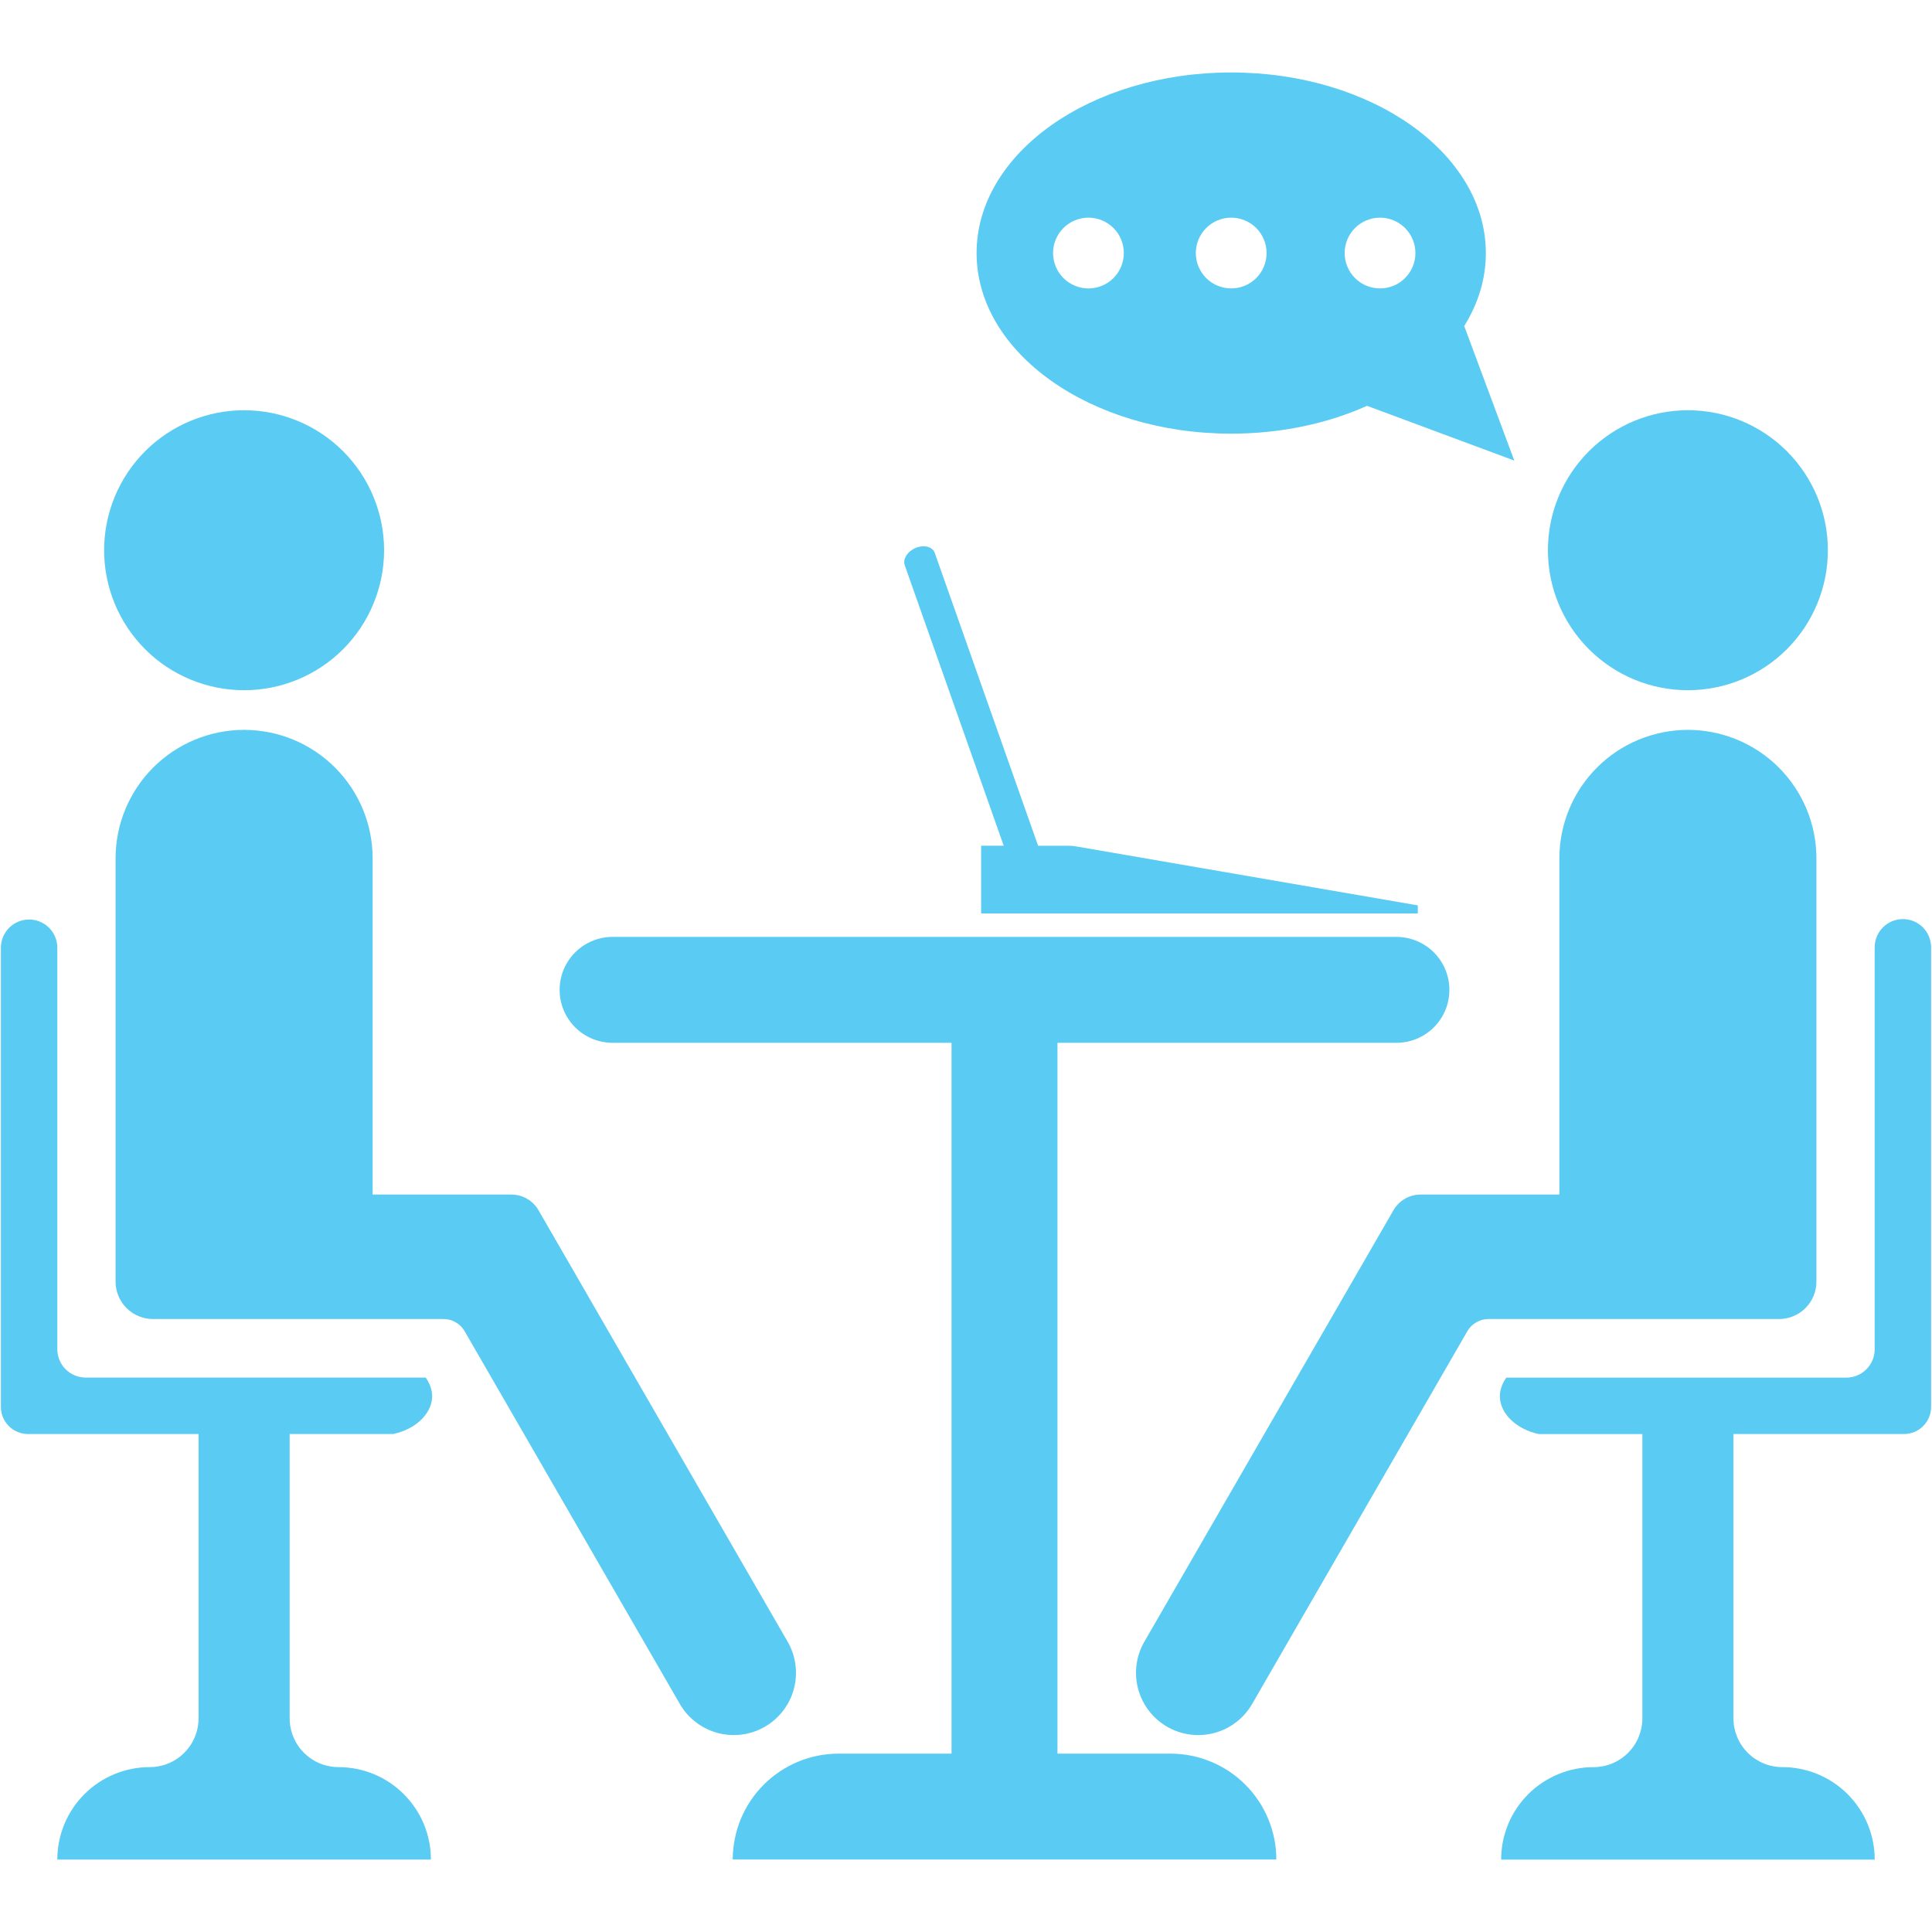 <svg xmlns="http://www.w3.org/2000/svg" xmlns:xlink="http://www.w3.org/1999/xlink" width="500" viewBox="0 0 375 375" height="500" preserveAspectRatio="xMidYMid meet"><defs><clipPath id="3e2ac46b76"><path d="M 189 14.062 L 294 14.062 L 294 90 L 189 90 Z M 189 14.062 " clip-rule="nonzero"></path></clipPath></defs><path fill="#5acbf2" d="M 66.594 87.586 C 67.223 88.215 67.82 88.875 68.383 89.562 C 68.949 90.25 69.477 90.965 69.973 91.703 C 70.465 92.445 70.922 93.207 71.344 93.992 C 71.762 94.777 72.141 95.578 72.48 96.402 C 72.824 97.223 73.121 98.059 73.379 98.91 C 73.641 99.762 73.855 100.625 74.027 101.5 C 74.203 102.371 74.332 103.25 74.418 104.137 C 74.508 105.023 74.551 105.91 74.551 106.801 C 74.551 107.688 74.508 108.578 74.418 109.461 C 74.332 110.348 74.203 111.227 74.027 112.102 C 73.855 112.973 73.641 113.836 73.379 114.688 C 73.121 115.539 72.824 116.375 72.48 117.195 C 72.141 118.02 71.762 118.824 71.344 119.609 C 70.922 120.391 70.465 121.156 69.973 121.895 C 69.477 122.633 68.949 123.348 68.383 124.035 C 67.82 124.723 67.223 125.383 66.594 126.012 C 65.965 126.641 65.305 127.238 64.617 127.805 C 63.93 128.367 63.215 128.898 62.477 129.391 C 61.734 129.887 60.973 130.344 60.188 130.762 C 59.402 131.18 58.598 131.562 57.777 131.902 C 56.957 132.242 56.117 132.543 55.266 132.801 C 54.414 133.059 53.555 133.273 52.68 133.449 C 51.809 133.621 50.93 133.754 50.043 133.84 C 49.156 133.926 48.27 133.969 47.379 133.969 C 46.488 133.969 45.602 133.926 44.715 133.84 C 43.832 133.754 42.953 133.621 42.078 133.449 C 41.207 133.273 40.344 133.059 39.492 132.801 C 38.641 132.543 37.805 132.242 36.98 131.902 C 36.16 131.562 35.355 131.18 34.57 130.762 C 33.785 130.344 33.023 129.887 32.285 129.391 C 31.543 128.898 30.828 128.367 30.141 127.805 C 29.453 127.238 28.797 126.641 28.168 126.012 C 27.539 125.383 26.941 124.723 26.375 124.035 C 25.812 123.348 25.281 122.633 24.789 121.895 C 24.293 121.156 23.836 120.391 23.418 119.609 C 22.996 118.824 22.617 118.02 22.277 117.195 C 21.938 116.375 21.637 115.539 21.379 114.688 C 21.121 113.836 20.902 112.973 20.73 112.102 C 20.559 111.227 20.426 110.348 20.34 109.461 C 20.25 108.578 20.207 107.688 20.207 106.801 C 20.207 105.91 20.25 105.023 20.34 104.137 C 20.426 103.25 20.559 102.371 20.73 101.5 C 20.902 100.625 21.121 99.762 21.379 98.91 C 21.637 98.059 21.938 97.223 22.277 96.402 C 22.617 95.578 22.996 94.777 23.418 93.992 C 23.836 93.207 24.293 92.445 24.789 91.703 C 25.281 90.965 25.812 90.25 26.375 89.562 C 26.941 88.875 27.539 88.215 28.168 87.586 C 28.797 86.957 29.453 86.359 30.141 85.797 C 30.828 85.23 31.543 84.703 32.285 84.207 C 33.023 83.711 33.785 83.254 34.57 82.836 C 35.355 82.418 36.16 82.035 36.98 81.695 C 37.805 81.355 38.641 81.055 39.492 80.797 C 40.344 80.539 41.207 80.324 42.078 80.148 C 42.953 79.977 43.832 79.848 44.715 79.758 C 45.602 79.672 46.488 79.629 47.379 79.629 C 48.27 79.629 49.156 79.672 50.043 79.758 C 50.93 79.848 51.809 79.977 52.68 80.148 C 53.555 80.324 54.414 80.539 55.266 80.797 C 56.117 81.055 56.957 81.355 57.777 81.695 C 58.598 82.035 59.402 82.418 60.188 82.836 C 60.973 83.254 61.734 83.711 62.477 84.207 C 63.215 84.703 63.93 85.23 64.617 85.797 C 65.305 86.359 65.965 86.957 66.594 87.586 Z M 66.594 87.586 " fill-opacity="1" fill-rule="nonzero"></path><path fill="#5acbf2" d="M 148.457 335.16 C 149.145 334.762 149.789 334.301 150.383 333.777 C 150.98 333.258 151.52 332.68 152.004 332.051 C 152.484 331.422 152.902 330.75 153.254 330.039 C 153.605 329.328 153.883 328.59 154.086 327.824 C 154.293 327.059 154.422 326.277 154.473 325.488 C 154.527 324.695 154.5 323.906 154.395 323.121 C 154.293 322.336 154.113 321.566 153.859 320.812 C 153.605 320.062 153.277 319.344 152.883 318.656 L 104.527 234.91 C 104.262 234.445 103.938 234.027 103.562 233.648 C 103.184 233.27 102.762 232.945 102.301 232.68 C 101.836 232.41 101.348 232.207 100.832 232.07 C 100.312 231.934 99.789 231.863 99.254 231.863 L 72.328 231.863 L 72.328 166.617 C 72.328 165.801 72.289 164.984 72.207 164.172 C 72.129 163.359 72.008 162.551 71.848 161.75 C 71.688 160.949 71.492 160.156 71.254 159.375 C 71.016 158.594 70.742 157.824 70.43 157.07 C 70.117 156.312 69.766 155.578 69.383 154.855 C 68.996 154.137 68.578 153.434 68.125 152.754 C 67.668 152.078 67.184 151.422 66.664 150.789 C 66.148 150.156 65.598 149.555 65.02 148.977 C 64.441 148.398 63.84 147.848 63.207 147.332 C 62.574 146.812 61.918 146.328 61.242 145.871 C 60.562 145.418 59.859 145 59.141 144.613 C 58.422 144.23 57.684 143.879 56.926 143.566 C 56.172 143.254 55.402 142.98 54.621 142.742 C 53.84 142.504 53.047 142.309 52.246 142.148 C 51.445 141.988 50.637 141.867 49.824 141.789 C 49.012 141.707 48.195 141.668 47.379 141.668 C 46.562 141.668 45.746 141.707 44.934 141.789 C 44.121 141.867 43.312 141.988 42.512 142.148 C 41.711 142.309 40.918 142.504 40.137 142.742 C 39.355 142.98 38.586 143.254 37.832 143.566 C 37.078 143.879 36.34 144.23 35.621 144.613 C 34.898 145 34.199 145.418 33.52 145.871 C 32.84 146.328 32.184 146.812 31.555 147.332 C 30.922 147.848 30.316 148.398 29.738 148.977 C 29.16 149.555 28.613 150.156 28.094 150.789 C 27.578 151.422 27.09 152.078 26.637 152.754 C 26.184 153.434 25.762 154.137 25.379 154.855 C 24.992 155.578 24.645 156.312 24.332 157.07 C 24.02 157.824 23.742 158.594 23.508 159.375 C 23.27 160.156 23.07 160.949 22.91 161.75 C 22.75 162.551 22.633 163.359 22.551 164.172 C 22.473 164.984 22.434 165.801 22.434 166.617 L 22.434 248.762 C 22.434 249.238 22.477 249.711 22.57 250.176 C 22.664 250.645 22.801 251.098 22.984 251.539 C 23.168 251.98 23.391 252.398 23.656 252.797 C 23.922 253.191 24.223 253.559 24.559 253.895 C 24.895 254.23 25.262 254.535 25.66 254.797 C 26.055 255.062 26.473 255.285 26.914 255.469 C 27.355 255.652 27.809 255.789 28.277 255.883 C 28.742 255.977 29.215 256.023 29.691 256.023 L 86.086 256.023 C 86.934 256.023 87.723 256.234 88.453 256.656 C 89.188 257.078 89.766 257.656 90.188 258.391 L 131.957 330.738 C 132.355 331.426 132.812 332.066 133.336 332.664 C 133.859 333.258 134.438 333.797 135.066 334.281 C 135.695 334.766 136.363 335.18 137.078 335.531 C 137.789 335.883 138.527 336.16 139.293 336.367 C 140.059 336.57 140.836 336.699 141.629 336.75 C 142.422 336.805 143.211 336.777 143.996 336.672 C 144.781 336.57 145.551 336.391 146.301 336.137 C 147.055 335.879 147.773 335.555 148.457 335.16 Z M 148.457 335.16 " fill-opacity="1" fill-rule="nonzero"></path><path fill="#5acbf2" d="M 82.633 267.391 L 16.641 267.391 C 16.277 267.391 15.918 267.355 15.566 267.285 C 15.211 267.215 14.863 267.109 14.531 266.973 C 14.195 266.836 13.879 266.664 13.574 266.461 C 13.273 266.262 12.996 266.031 12.738 265.777 C 12.484 265.52 12.254 265.242 12.055 264.941 C 11.852 264.641 11.684 264.32 11.543 263.988 C 11.406 263.652 11.301 263.309 11.23 262.953 C 11.16 262.598 11.125 262.238 11.125 261.875 L 11.125 183.867 C 11.117 183.512 11.078 183.16 11.004 182.809 C 10.93 182.461 10.824 182.125 10.684 181.797 C 10.543 181.473 10.371 181.16 10.172 180.867 C 9.969 180.574 9.742 180.301 9.488 180.051 C 9.234 179.801 8.961 179.578 8.664 179.383 C 8.367 179.188 8.055 179.023 7.723 178.887 C 7.395 178.754 7.055 178.652 6.707 178.582 C 6.355 178.512 6.004 178.48 5.648 178.48 C 5.293 178.48 4.941 178.512 4.59 178.582 C 4.242 178.652 3.902 178.754 3.574 178.887 C 3.242 179.023 2.93 179.188 2.633 179.383 C 2.336 179.578 2.062 179.801 1.809 180.051 C 1.555 180.301 1.328 180.574 1.125 180.867 C 0.926 181.16 0.754 181.473 0.613 181.797 C 0.473 182.125 0.367 182.461 0.293 182.809 C 0.219 183.16 0.18 183.512 0.172 183.867 L 0.172 273.078 C 0.172 273.422 0.207 273.766 0.273 274.105 C 0.34 274.445 0.441 274.773 0.574 275.094 C 0.707 275.414 0.867 275.715 1.059 276.004 C 1.254 276.289 1.469 276.559 1.715 276.801 C 1.961 277.047 2.227 277.266 2.512 277.457 C 2.801 277.648 3.105 277.812 3.426 277.945 C 3.742 278.074 4.074 278.176 4.414 278.242 C 4.754 278.312 5.094 278.344 5.441 278.344 L 38.539 278.344 L 38.539 333.527 C 38.539 334.148 38.477 334.762 38.355 335.371 C 38.234 335.984 38.055 336.574 37.816 337.148 C 37.578 337.723 37.285 338.27 36.941 338.785 C 36.598 339.305 36.203 339.781 35.766 340.223 C 35.324 340.66 34.848 341.055 34.328 341.398 C 33.812 341.742 33.266 342.035 32.691 342.273 C 32.117 342.512 31.527 342.691 30.914 342.812 C 30.305 342.934 29.691 342.996 29.07 342.996 C 28.48 342.996 27.895 343.023 27.309 343.082 C 26.727 343.141 26.145 343.227 25.566 343.34 C 24.992 343.453 24.422 343.598 23.859 343.766 C 23.297 343.938 22.746 344.137 22.203 344.359 C 21.66 344.586 21.129 344.836 20.609 345.113 C 20.09 345.391 19.59 345.691 19.098 346.02 C 18.609 346.344 18.141 346.695 17.684 347.066 C 17.23 347.441 16.797 347.836 16.379 348.25 C 15.965 348.664 15.57 349.102 15.199 349.555 C 14.824 350.008 14.477 350.48 14.148 350.969 C 13.82 351.457 13.52 351.961 13.242 352.48 C 12.965 353 12.715 353.527 12.492 354.07 C 12.266 354.613 12.066 355.168 11.898 355.73 C 11.727 356.293 11.582 356.863 11.469 357.438 C 11.355 358.016 11.27 358.594 11.211 359.18 C 11.152 359.766 11.125 360.352 11.125 360.938 L 83.637 360.938 C 83.637 360.352 83.609 359.766 83.551 359.18 C 83.496 358.594 83.41 358.016 83.293 357.438 C 83.18 356.863 83.035 356.293 82.867 355.73 C 82.695 355.168 82.496 354.613 82.273 354.07 C 82.047 353.527 81.797 353 81.52 352.48 C 81.242 351.961 80.941 351.457 80.613 350.969 C 80.289 350.48 79.938 350.012 79.566 349.555 C 79.191 349.102 78.797 348.668 78.383 348.25 C 77.969 347.836 77.531 347.441 77.078 347.066 C 76.625 346.695 76.152 346.348 75.664 346.02 C 75.176 345.691 74.672 345.391 74.152 345.113 C 73.633 344.836 73.105 344.586 72.562 344.359 C 72.02 344.137 71.465 343.938 70.902 343.77 C 70.34 343.598 69.77 343.453 69.195 343.34 C 68.617 343.227 68.039 343.141 67.453 343.082 C 66.867 343.023 66.281 342.996 65.695 342.996 C 65.074 342.996 64.457 342.934 63.848 342.812 C 63.238 342.691 62.645 342.512 62.07 342.273 C 61.496 342.035 60.949 341.742 60.434 341.398 C 59.914 341.055 59.438 340.66 58.996 340.223 C 58.559 339.781 58.164 339.305 57.82 338.785 C 57.473 338.27 57.184 337.723 56.945 337.148 C 56.707 336.574 56.527 335.98 56.406 335.371 C 56.281 334.762 56.223 334.145 56.223 333.523 L 56.223 278.344 L 76.309 278.344 C 80.715 277.414 83.738 274.395 83.875 271.23 C 83.902 270.598 83.848 269.133 82.637 267.398 Z M 82.633 267.391 " fill-opacity="1" fill-rule="nonzero"></path><path fill="#5acbf2" d="M 346.832 87.586 C 347.461 88.215 348.059 88.871 348.621 89.559 C 349.188 90.25 349.719 90.961 350.211 91.703 C 350.707 92.441 351.164 93.203 351.582 93.988 C 352 94.773 352.383 95.578 352.723 96.398 C 353.062 97.223 353.363 98.059 353.621 98.91 C 353.879 99.762 354.094 100.625 354.27 101.496 C 354.441 102.371 354.574 103.25 354.66 104.133 C 354.746 105.02 354.789 105.906 354.789 106.797 C 354.789 107.688 354.746 108.574 354.66 109.461 C 354.574 110.348 354.441 111.227 354.27 112.098 C 354.094 112.973 353.879 113.832 353.621 114.684 C 353.363 115.535 353.062 116.375 352.723 117.195 C 352.383 118.02 352 118.82 351.582 119.605 C 351.164 120.391 350.707 121.152 350.211 121.895 C 349.719 122.633 349.188 123.348 348.621 124.035 C 348.059 124.723 347.461 125.383 346.832 126.012 C 346.203 126.641 345.543 127.238 344.855 127.801 C 344.168 128.367 343.453 128.895 342.715 129.391 C 341.977 129.883 341.211 130.34 340.426 130.762 C 339.645 131.18 338.84 131.559 338.016 131.902 C 337.195 132.242 336.359 132.539 335.508 132.801 C 334.656 133.059 333.793 133.273 332.922 133.445 C 332.047 133.621 331.168 133.75 330.281 133.84 C 329.398 133.926 328.508 133.969 327.621 133.969 C 326.73 133.969 325.84 133.926 324.957 133.84 C 324.07 133.75 323.191 133.621 322.32 133.445 C 321.445 133.273 320.582 133.059 319.73 132.801 C 318.879 132.539 318.043 132.242 317.223 131.902 C 316.398 131.559 315.594 131.18 314.812 130.762 C 314.027 130.34 313.262 129.883 312.523 129.391 C 311.785 128.895 311.07 128.367 310.383 127.801 C 309.695 127.238 309.035 126.641 308.406 126.012 C 307.777 125.383 307.18 124.723 306.617 124.035 C 306.051 123.348 305.523 122.633 305.027 121.895 C 304.531 121.152 304.074 120.391 303.656 119.605 C 303.238 118.82 302.855 118.02 302.516 117.195 C 302.176 116.375 301.875 115.535 301.617 114.684 C 301.359 113.832 301.145 112.973 300.969 112.098 C 300.797 111.227 300.668 110.348 300.578 109.461 C 300.492 108.574 300.449 107.688 300.449 106.797 C 300.449 105.906 300.492 105.02 300.578 104.133 C 300.668 103.25 300.797 102.371 300.969 101.496 C 301.145 100.625 301.359 99.762 301.617 98.91 C 301.875 98.059 302.176 97.223 302.516 96.398 C 302.855 95.578 303.238 94.773 303.656 93.988 C 304.074 93.203 304.531 92.441 305.027 91.703 C 305.523 90.961 306.051 90.25 306.617 89.559 C 307.18 88.871 307.777 88.215 308.406 87.586 C 309.035 86.957 309.695 86.359 310.383 85.793 C 311.07 85.23 311.785 84.699 312.523 84.207 C 313.262 83.711 314.027 83.254 314.812 82.836 C 315.594 82.414 316.398 82.035 317.223 81.695 C 318.043 81.355 318.879 81.055 319.73 80.797 C 320.582 80.539 321.445 80.32 322.32 80.148 C 323.191 79.977 324.07 79.844 324.957 79.758 C 325.84 79.672 326.73 79.625 327.621 79.625 C 328.508 79.625 329.398 79.672 330.281 79.758 C 331.168 79.844 332.047 79.977 332.922 80.148 C 333.793 80.32 334.656 80.539 335.508 80.797 C 336.359 81.055 337.195 81.355 338.016 81.695 C 338.84 82.035 339.645 82.414 340.426 82.836 C 341.211 83.254 341.977 83.711 342.715 84.207 C 343.453 84.699 344.168 85.23 344.855 85.793 C 345.543 86.359 346.203 86.957 346.832 87.586 Z M 346.832 87.586 " fill-opacity="1" fill-rule="nonzero"></path><path fill="#5acbf2" d="M 339.555 256.023 L 345.309 256.023 C 345.785 256.023 346.258 255.977 346.723 255.883 C 347.191 255.789 347.645 255.652 348.086 255.469 C 348.527 255.285 348.945 255.062 349.34 254.797 C 349.738 254.535 350.105 254.23 350.441 253.895 C 350.777 253.559 351.078 253.191 351.344 252.797 C 351.609 252.398 351.832 251.98 352.016 251.539 C 352.199 251.098 352.336 250.645 352.43 250.176 C 352.523 249.711 352.566 249.238 352.566 248.762 L 352.566 166.617 C 352.566 165.801 352.527 164.984 352.449 164.172 C 352.367 163.359 352.25 162.551 352.09 161.75 C 351.93 160.949 351.73 160.156 351.492 159.375 C 351.258 158.594 350.98 157.824 350.668 157.07 C 350.355 156.312 350.008 155.578 349.621 154.855 C 349.238 154.137 348.816 153.434 348.363 152.754 C 347.91 152.078 347.422 151.422 346.906 150.789 C 346.387 150.156 345.84 149.555 345.262 148.977 C 344.684 148.398 344.078 147.848 343.445 147.332 C 342.816 146.812 342.16 146.328 341.48 145.871 C 340.801 145.418 340.102 145 339.379 144.613 C 338.66 144.23 337.922 143.879 337.168 143.566 C 336.414 143.254 335.645 142.98 334.863 142.742 C 334.082 142.504 333.289 142.309 332.488 142.148 C 331.688 141.988 330.879 141.867 330.066 141.789 C 329.254 141.707 328.438 141.668 327.621 141.668 C 326.805 141.668 325.988 141.707 325.176 141.789 C 324.363 141.867 323.555 141.988 322.754 142.148 C 321.953 142.309 321.16 142.504 320.379 142.742 C 319.598 142.98 318.828 143.254 318.074 143.566 C 317.316 143.879 316.578 144.23 315.859 144.613 C 315.141 145 314.438 145.418 313.758 145.871 C 313.082 146.328 312.426 146.812 311.793 147.332 C 311.16 147.848 310.559 148.398 309.98 148.977 C 309.402 149.555 308.852 150.156 308.336 150.789 C 307.816 151.422 307.332 152.078 306.875 152.754 C 306.422 153.434 306.004 154.137 305.617 154.855 C 305.234 155.578 304.883 156.312 304.57 157.07 C 304.258 157.824 303.984 158.594 303.746 159.375 C 303.508 160.156 303.312 160.949 303.152 161.75 C 302.992 162.551 302.871 163.359 302.793 164.172 C 302.711 164.984 302.672 165.801 302.672 166.617 L 302.672 231.863 L 275.746 231.863 C 275.211 231.863 274.684 231.93 274.168 232.07 C 273.652 232.207 273.16 232.41 272.699 232.68 C 272.234 232.945 271.816 233.27 271.438 233.648 C 271.059 234.023 270.734 234.445 270.469 234.91 L 222.117 318.656 C 221.719 319.344 221.395 320.062 221.137 320.812 C 220.883 321.566 220.703 322.336 220.602 323.121 C 220.496 323.906 220.473 324.695 220.523 325.488 C 220.574 326.277 220.703 327.059 220.91 327.824 C 221.113 328.59 221.395 329.328 221.742 330.039 C 222.094 330.75 222.512 331.422 222.996 332.051 C 223.477 332.68 224.016 333.258 224.613 333.777 C 225.211 334.301 225.852 334.762 226.539 335.16 C 227.227 335.555 227.945 335.879 228.695 336.137 C 229.445 336.391 230.215 336.57 231 336.672 C 231.789 336.777 232.578 336.805 233.367 336.75 C 234.16 336.699 234.938 336.57 235.703 336.367 C 236.469 336.16 237.211 335.883 237.922 335.531 C 238.633 335.18 239.301 334.766 239.93 334.281 C 240.562 333.797 241.137 333.258 241.66 332.66 C 242.184 332.066 242.641 331.426 243.039 330.738 L 284.809 258.391 C 285.23 257.656 285.809 257.078 286.543 256.656 C 287.273 256.234 288.066 256.023 288.91 256.023 Z M 339.555 256.023 " fill-opacity="1" fill-rule="nonzero"></path><path fill="#5acbf2" d="M 369.352 178.395 C 368.992 178.395 368.637 178.43 368.281 178.5 C 367.93 178.57 367.586 178.676 367.254 178.812 C 366.922 178.949 366.609 179.117 366.309 179.32 C 366.008 179.52 365.734 179.746 365.48 180 C 365.223 180.254 364.996 180.531 364.797 180.828 C 364.598 181.129 364.43 181.445 364.293 181.777 C 364.156 182.109 364.051 182.449 363.98 182.805 C 363.91 183.156 363.875 183.512 363.875 183.871 L 363.875 261.883 C 363.875 262.246 363.84 262.602 363.77 262.957 C 363.699 263.312 363.594 263.66 363.457 263.992 C 363.316 264.328 363.148 264.645 362.945 264.945 C 362.746 265.246 362.516 265.527 362.262 265.781 C 362.004 266.039 361.727 266.266 361.426 266.469 C 361.121 266.672 360.805 266.84 360.469 266.977 C 360.137 267.117 359.789 267.223 359.434 267.293 C 359.078 267.363 358.723 267.398 358.359 267.398 L 292.367 267.398 L 292.367 267.406 C 291.156 269.137 291.102 270.605 291.129 271.238 C 291.266 274.398 294.285 277.418 298.695 278.352 L 318.781 278.352 L 318.781 333.531 C 318.781 334.152 318.723 334.77 318.602 335.379 C 318.477 335.988 318.297 336.582 318.062 337.156 C 317.824 337.73 317.531 338.277 317.184 338.793 C 316.84 339.309 316.445 339.789 316.008 340.227 C 315.566 340.668 315.09 341.059 314.57 341.406 C 314.055 341.75 313.508 342.043 312.934 342.281 C 312.359 342.52 311.77 342.699 311.156 342.82 C 310.547 342.941 309.934 343.004 309.309 343.004 C 308.723 343.004 308.137 343.031 307.551 343.09 C 306.965 343.145 306.387 343.23 305.809 343.348 C 305.234 343.461 304.664 343.605 304.102 343.773 C 303.539 343.945 302.988 344.145 302.445 344.367 C 301.902 344.594 301.371 344.844 300.852 345.121 C 300.332 345.398 299.832 345.699 299.34 346.027 C 298.852 346.352 298.383 346.703 297.926 347.074 C 297.473 347.449 297.039 347.844 296.621 348.258 C 296.207 348.676 295.812 349.109 295.441 349.562 C 295.066 350.016 294.719 350.488 294.391 350.977 C 294.066 351.465 293.762 351.969 293.484 352.488 C 293.207 353.008 292.957 353.535 292.734 354.078 C 292.508 354.621 292.309 355.176 292.141 355.738 C 291.969 356.301 291.828 356.871 291.711 357.445 C 291.598 358.023 291.512 358.602 291.453 359.188 C 291.395 359.773 291.367 360.359 291.367 360.945 L 363.883 360.945 C 363.883 360.359 363.852 359.773 363.797 359.188 C 363.738 358.602 363.652 358.02 363.539 357.445 C 363.422 356.867 363.281 356.297 363.109 355.734 C 362.941 355.172 362.742 354.617 362.516 354.074 C 362.293 353.531 362.043 353 361.766 352.484 C 361.488 351.965 361.184 351.461 360.859 350.973 C 360.531 350.484 360.184 350.012 359.809 349.555 C 359.438 349.102 359.043 348.668 358.625 348.25 C 358.211 347.836 357.773 347.441 357.32 347.066 C 356.867 346.695 356.395 346.344 355.906 346.02 C 355.418 345.691 354.914 345.391 354.395 345.113 C 353.875 344.836 353.344 344.586 352.801 344.359 C 352.258 344.133 351.707 343.938 351.145 343.766 C 350.582 343.598 350.012 343.453 349.434 343.34 C 348.855 343.223 348.277 343.137 347.691 343.082 C 347.105 343.023 346.52 342.996 345.93 342.996 C 345.309 342.996 344.695 342.934 344.082 342.812 C 343.473 342.691 342.883 342.512 342.309 342.273 C 341.734 342.035 341.188 341.742 340.668 341.398 C 340.152 341.055 339.676 340.66 339.234 340.223 C 338.793 339.781 338.402 339.301 338.059 338.785 C 337.711 338.27 337.418 337.723 337.18 337.148 C 336.945 336.574 336.766 335.98 336.641 335.371 C 336.52 334.762 336.461 334.145 336.461 333.523 L 336.461 278.344 L 369.559 278.344 C 369.902 278.344 370.246 278.312 370.586 278.242 C 370.926 278.176 371.254 278.074 371.574 277.945 C 371.895 277.812 372.199 277.648 372.484 277.457 C 372.773 277.266 373.039 277.047 373.285 276.801 C 373.527 276.559 373.746 276.289 373.938 276.004 C 374.129 275.715 374.293 275.41 374.426 275.094 C 374.559 274.773 374.656 274.445 374.727 274.105 C 374.793 273.766 374.828 273.422 374.828 273.078 L 374.828 183.867 C 374.824 183.508 374.789 183.152 374.719 182.797 C 374.648 182.445 374.547 182.105 374.406 181.773 C 374.27 181.441 374.102 181.125 373.902 180.828 C 373.703 180.527 373.477 180.25 373.219 179.996 C 372.965 179.742 372.691 179.516 372.391 179.316 C 372.094 179.117 371.777 178.949 371.445 178.812 C 371.113 178.676 370.77 178.57 370.418 178.5 C 370.066 178.43 369.711 178.395 369.352 178.395 Z M 369.352 178.395 " fill-opacity="1" fill-rule="nonzero"></path><path fill="#5acbf2" d="M 227.168 340.379 L 205.254 340.379 L 205.254 202.41 L 271.047 202.41 C 271.723 202.41 272.391 202.344 273.051 202.211 C 273.715 202.082 274.355 201.887 274.98 201.625 C 275.605 201.367 276.195 201.051 276.758 200.676 C 277.32 200.301 277.836 199.875 278.316 199.398 C 278.793 198.922 279.219 198.402 279.594 197.84 C 279.969 197.281 280.285 196.688 280.543 196.062 C 280.801 195.441 280.996 194.797 281.129 194.137 C 281.258 193.473 281.324 192.805 281.324 192.133 C 281.324 191.457 281.258 190.789 281.129 190.125 C 280.996 189.465 280.801 188.82 280.543 188.199 C 280.285 187.574 279.969 186.98 279.594 186.422 C 279.219 185.859 278.793 185.34 278.316 184.863 C 277.836 184.387 277.32 183.961 276.758 183.586 C 276.195 183.211 275.605 182.895 274.98 182.637 C 274.355 182.375 273.715 182.184 273.051 182.051 C 272.391 181.918 271.723 181.852 271.047 181.852 L 118.898 181.852 C 118.227 181.852 117.559 181.918 116.895 182.051 C 116.234 182.184 115.59 182.379 114.969 182.637 C 114.344 182.895 113.75 183.211 113.191 183.586 C 112.629 183.961 112.109 184.387 111.633 184.863 C 111.156 185.34 110.73 185.859 110.355 186.422 C 109.98 186.98 109.664 187.574 109.406 188.199 C 109.145 188.82 108.953 189.465 108.82 190.125 C 108.688 190.789 108.621 191.457 108.621 192.133 C 108.621 192.805 108.688 193.473 108.82 194.137 C 108.953 194.797 109.145 195.441 109.406 196.062 C 109.664 196.688 109.98 197.281 110.355 197.84 C 110.73 198.402 111.156 198.922 111.633 199.398 C 112.109 199.875 112.629 200.301 113.191 200.676 C 113.75 201.051 114.344 201.367 114.969 201.625 C 115.59 201.887 116.234 202.082 116.895 202.211 C 117.559 202.344 118.227 202.41 118.898 202.41 L 184.691 202.41 L 184.691 340.379 L 162.781 340.379 C 162.109 340.379 161.438 340.41 160.766 340.477 C 160.098 340.543 159.43 340.641 158.77 340.773 C 158.109 340.906 157.457 341.066 156.812 341.262 C 156.168 341.457 155.535 341.684 154.914 341.941 C 154.293 342.199 153.684 342.488 153.09 342.805 C 152.496 343.121 151.922 343.469 151.359 343.844 C 150.801 344.215 150.262 344.617 149.738 345.043 C 149.219 345.473 148.723 345.922 148.246 346.398 C 147.77 346.875 147.316 347.375 146.891 347.895 C 146.465 348.414 146.062 348.953 145.688 349.516 C 145.316 350.074 144.969 350.652 144.652 351.246 C 144.336 351.84 144.047 352.445 143.789 353.066 C 143.531 353.691 143.305 354.324 143.109 354.969 C 142.914 355.613 142.75 356.266 142.621 356.926 C 142.488 357.586 142.391 358.25 142.324 358.918 C 142.258 359.59 142.223 360.262 142.223 360.934 L 247.734 360.934 C 247.734 360.262 247.703 359.59 247.637 358.918 C 247.57 358.25 247.473 357.582 247.34 356.922 C 247.207 356.262 247.043 355.609 246.848 354.965 C 246.652 354.32 246.426 353.688 246.168 353.066 C 245.91 352.441 245.625 351.836 245.305 351.242 C 244.988 350.648 244.641 350.07 244.27 349.512 C 243.895 348.949 243.492 348.41 243.066 347.891 C 242.637 347.371 242.188 346.871 241.711 346.395 C 241.234 345.918 240.734 345.469 240.215 345.039 C 239.691 344.613 239.152 344.211 238.594 343.84 C 238.031 343.465 237.457 343.117 236.863 342.801 C 236.266 342.484 235.66 342.195 235.035 341.941 C 234.414 341.684 233.781 341.457 233.137 341.262 C 232.492 341.066 231.84 340.902 231.18 340.77 C 230.52 340.641 229.852 340.543 229.184 340.477 C 228.512 340.41 227.84 340.379 227.168 340.379 Z M 227.168 340.379 " fill-opacity="1" fill-rule="nonzero"></path><path fill="#5acbf2" d="M 194.82 164.152 L 190.438 164.152 L 190.438 177.301 L 275.195 177.301 L 275.195 175.734 L 208.828 164.281 C 208.363 164.199 207.891 164.16 207.418 164.156 L 201.496 164.156 L 181.441 107.328 C 181.02 106.125 179.367 105.684 177.758 106.34 C 176.148 107 175.188 108.508 175.613 109.719 Z M 194.82 164.152 " fill-opacity="1" fill-rule="nonzero"></path><g clip-path="url(#3e2ac46b76)"><path fill="#5acbf2" d="M 238.977 84.172 C 248.668 84.172 257.715 82.191 265.344 78.77 L 293.922 89.398 L 284.203 63.281 C 286.902 58.949 288.402 54.16 288.402 49.121 C 288.402 29.762 266.273 14.066 238.977 14.066 C 211.684 14.066 189.555 29.754 189.555 49.117 C 189.555 68.477 211.684 84.172 238.977 84.172 Z M 267.867 42.246 C 268.316 42.246 268.762 42.293 269.207 42.379 C 269.648 42.469 270.078 42.598 270.492 42.77 C 270.91 42.941 271.305 43.156 271.68 43.406 C 272.055 43.656 272.402 43.941 272.723 44.258 C 273.039 44.578 273.324 44.926 273.574 45.301 C 273.828 45.676 274.039 46.07 274.211 46.488 C 274.383 46.906 274.512 47.336 274.602 47.777 C 274.688 48.219 274.734 48.664 274.734 49.117 C 274.734 49.566 274.688 50.016 274.602 50.457 C 274.512 50.898 274.383 51.328 274.211 51.746 C 274.035 52.16 273.824 52.559 273.574 52.934 C 273.324 53.309 273.039 53.652 272.719 53.973 C 272.402 54.293 272.055 54.578 271.68 54.828 C 271.305 55.078 270.91 55.289 270.492 55.461 C 270.074 55.633 269.645 55.766 269.203 55.852 C 268.762 55.941 268.312 55.984 267.863 55.984 C 267.414 55.984 266.965 55.941 266.523 55.852 C 266.082 55.766 265.652 55.633 265.234 55.461 C 264.816 55.289 264.422 55.078 264.047 54.828 C 263.672 54.574 263.324 54.293 263.008 53.973 C 262.688 53.652 262.402 53.305 262.152 52.93 C 261.902 52.555 261.691 52.16 261.52 51.742 C 261.344 51.328 261.215 50.898 261.129 50.457 C 261.039 50.012 260.996 49.566 260.996 49.117 C 260.996 48.664 261.039 48.219 261.129 47.777 C 261.215 47.332 261.344 46.902 261.52 46.488 C 261.691 46.07 261.902 45.676 262.152 45.301 C 262.402 44.926 262.688 44.578 263.008 44.258 C 263.328 43.938 263.672 43.656 264.047 43.402 C 264.422 43.152 264.82 42.941 265.234 42.77 C 265.652 42.598 266.082 42.465 266.523 42.379 C 266.969 42.289 267.414 42.246 267.867 42.246 Z M 238.977 42.246 C 239.43 42.246 239.875 42.293 240.316 42.379 C 240.762 42.469 241.188 42.598 241.605 42.77 C 242.023 42.941 242.418 43.156 242.793 43.406 C 243.168 43.656 243.516 43.941 243.836 44.258 C 244.152 44.578 244.438 44.926 244.688 45.301 C 244.938 45.676 245.148 46.07 245.324 46.488 C 245.496 46.906 245.625 47.336 245.715 47.777 C 245.801 48.219 245.844 48.664 245.844 49.117 C 245.844 49.566 245.801 50.016 245.711 50.457 C 245.625 50.898 245.496 51.328 245.32 51.746 C 245.148 52.16 244.938 52.559 244.688 52.934 C 244.438 53.309 244.152 53.652 243.832 53.973 C 243.516 54.293 243.168 54.578 242.793 54.828 C 242.418 55.078 242.02 55.289 241.605 55.461 C 241.188 55.633 240.758 55.766 240.316 55.852 C 239.875 55.941 239.426 55.984 238.977 55.984 C 238.523 55.984 238.078 55.941 237.637 55.852 C 237.195 55.766 236.766 55.633 236.348 55.461 C 235.93 55.289 235.535 55.078 235.16 54.828 C 234.785 54.574 234.438 54.293 234.117 53.973 C 233.801 53.652 233.516 53.305 233.266 52.93 C 233.016 52.555 232.805 52.16 232.629 51.742 C 232.457 51.328 232.328 50.898 232.238 50.457 C 232.152 50.012 232.105 49.566 232.105 49.117 C 232.105 48.664 232.152 48.219 232.238 47.777 C 232.328 47.332 232.457 46.902 232.629 46.488 C 232.805 46.07 233.016 45.676 233.266 45.301 C 233.516 44.926 233.801 44.578 234.121 44.258 C 234.438 43.938 234.785 43.656 235.16 43.402 C 235.535 43.152 235.934 42.941 236.348 42.77 C 236.766 42.598 237.195 42.465 237.637 42.379 C 238.078 42.289 238.527 42.246 238.977 42.246 Z M 211.27 42.246 C 211.719 42.246 212.164 42.289 212.609 42.379 C 213.051 42.465 213.48 42.598 213.895 42.77 C 214.312 42.941 214.707 43.152 215.082 43.406 C 215.457 43.656 215.805 43.941 216.125 44.258 C 216.445 44.578 216.727 44.926 216.98 45.301 C 217.23 45.676 217.441 46.07 217.613 46.488 C 217.785 46.902 217.918 47.332 218.004 47.777 C 218.094 48.219 218.137 48.664 218.137 49.117 C 218.137 49.566 218.094 50.012 218.004 50.457 C 217.918 50.898 217.785 51.328 217.613 51.746 C 217.441 52.16 217.23 52.559 216.98 52.934 C 216.727 53.309 216.445 53.652 216.125 53.973 C 215.805 54.293 215.457 54.578 215.082 54.828 C 214.707 55.078 214.312 55.289 213.895 55.461 C 213.48 55.633 213.051 55.766 212.609 55.852 C 212.164 55.941 211.719 55.984 211.27 55.984 C 210.816 55.984 210.371 55.941 209.926 55.852 C 209.484 55.766 209.055 55.633 208.641 55.461 C 208.223 55.289 207.828 55.078 207.453 54.828 C 207.078 54.578 206.73 54.293 206.41 53.973 C 206.09 53.652 205.809 53.309 205.555 52.934 C 205.305 52.559 205.094 52.16 204.922 51.746 C 204.75 51.328 204.617 50.898 204.531 50.457 C 204.441 50.012 204.398 49.566 204.398 49.117 C 204.398 48.664 204.441 48.219 204.531 47.777 C 204.617 47.332 204.75 46.902 204.922 46.488 C 205.094 46.07 205.305 45.676 205.555 45.301 C 205.809 44.926 206.09 44.578 206.41 44.258 C 206.73 43.941 207.078 43.656 207.453 43.406 C 207.828 43.152 208.223 42.941 208.641 42.77 C 209.055 42.598 209.484 42.465 209.926 42.379 C 210.371 42.289 210.816 42.246 211.27 42.246 Z M 211.27 42.246 " fill-opacity="1" fill-rule="nonzero"></path></g></svg>